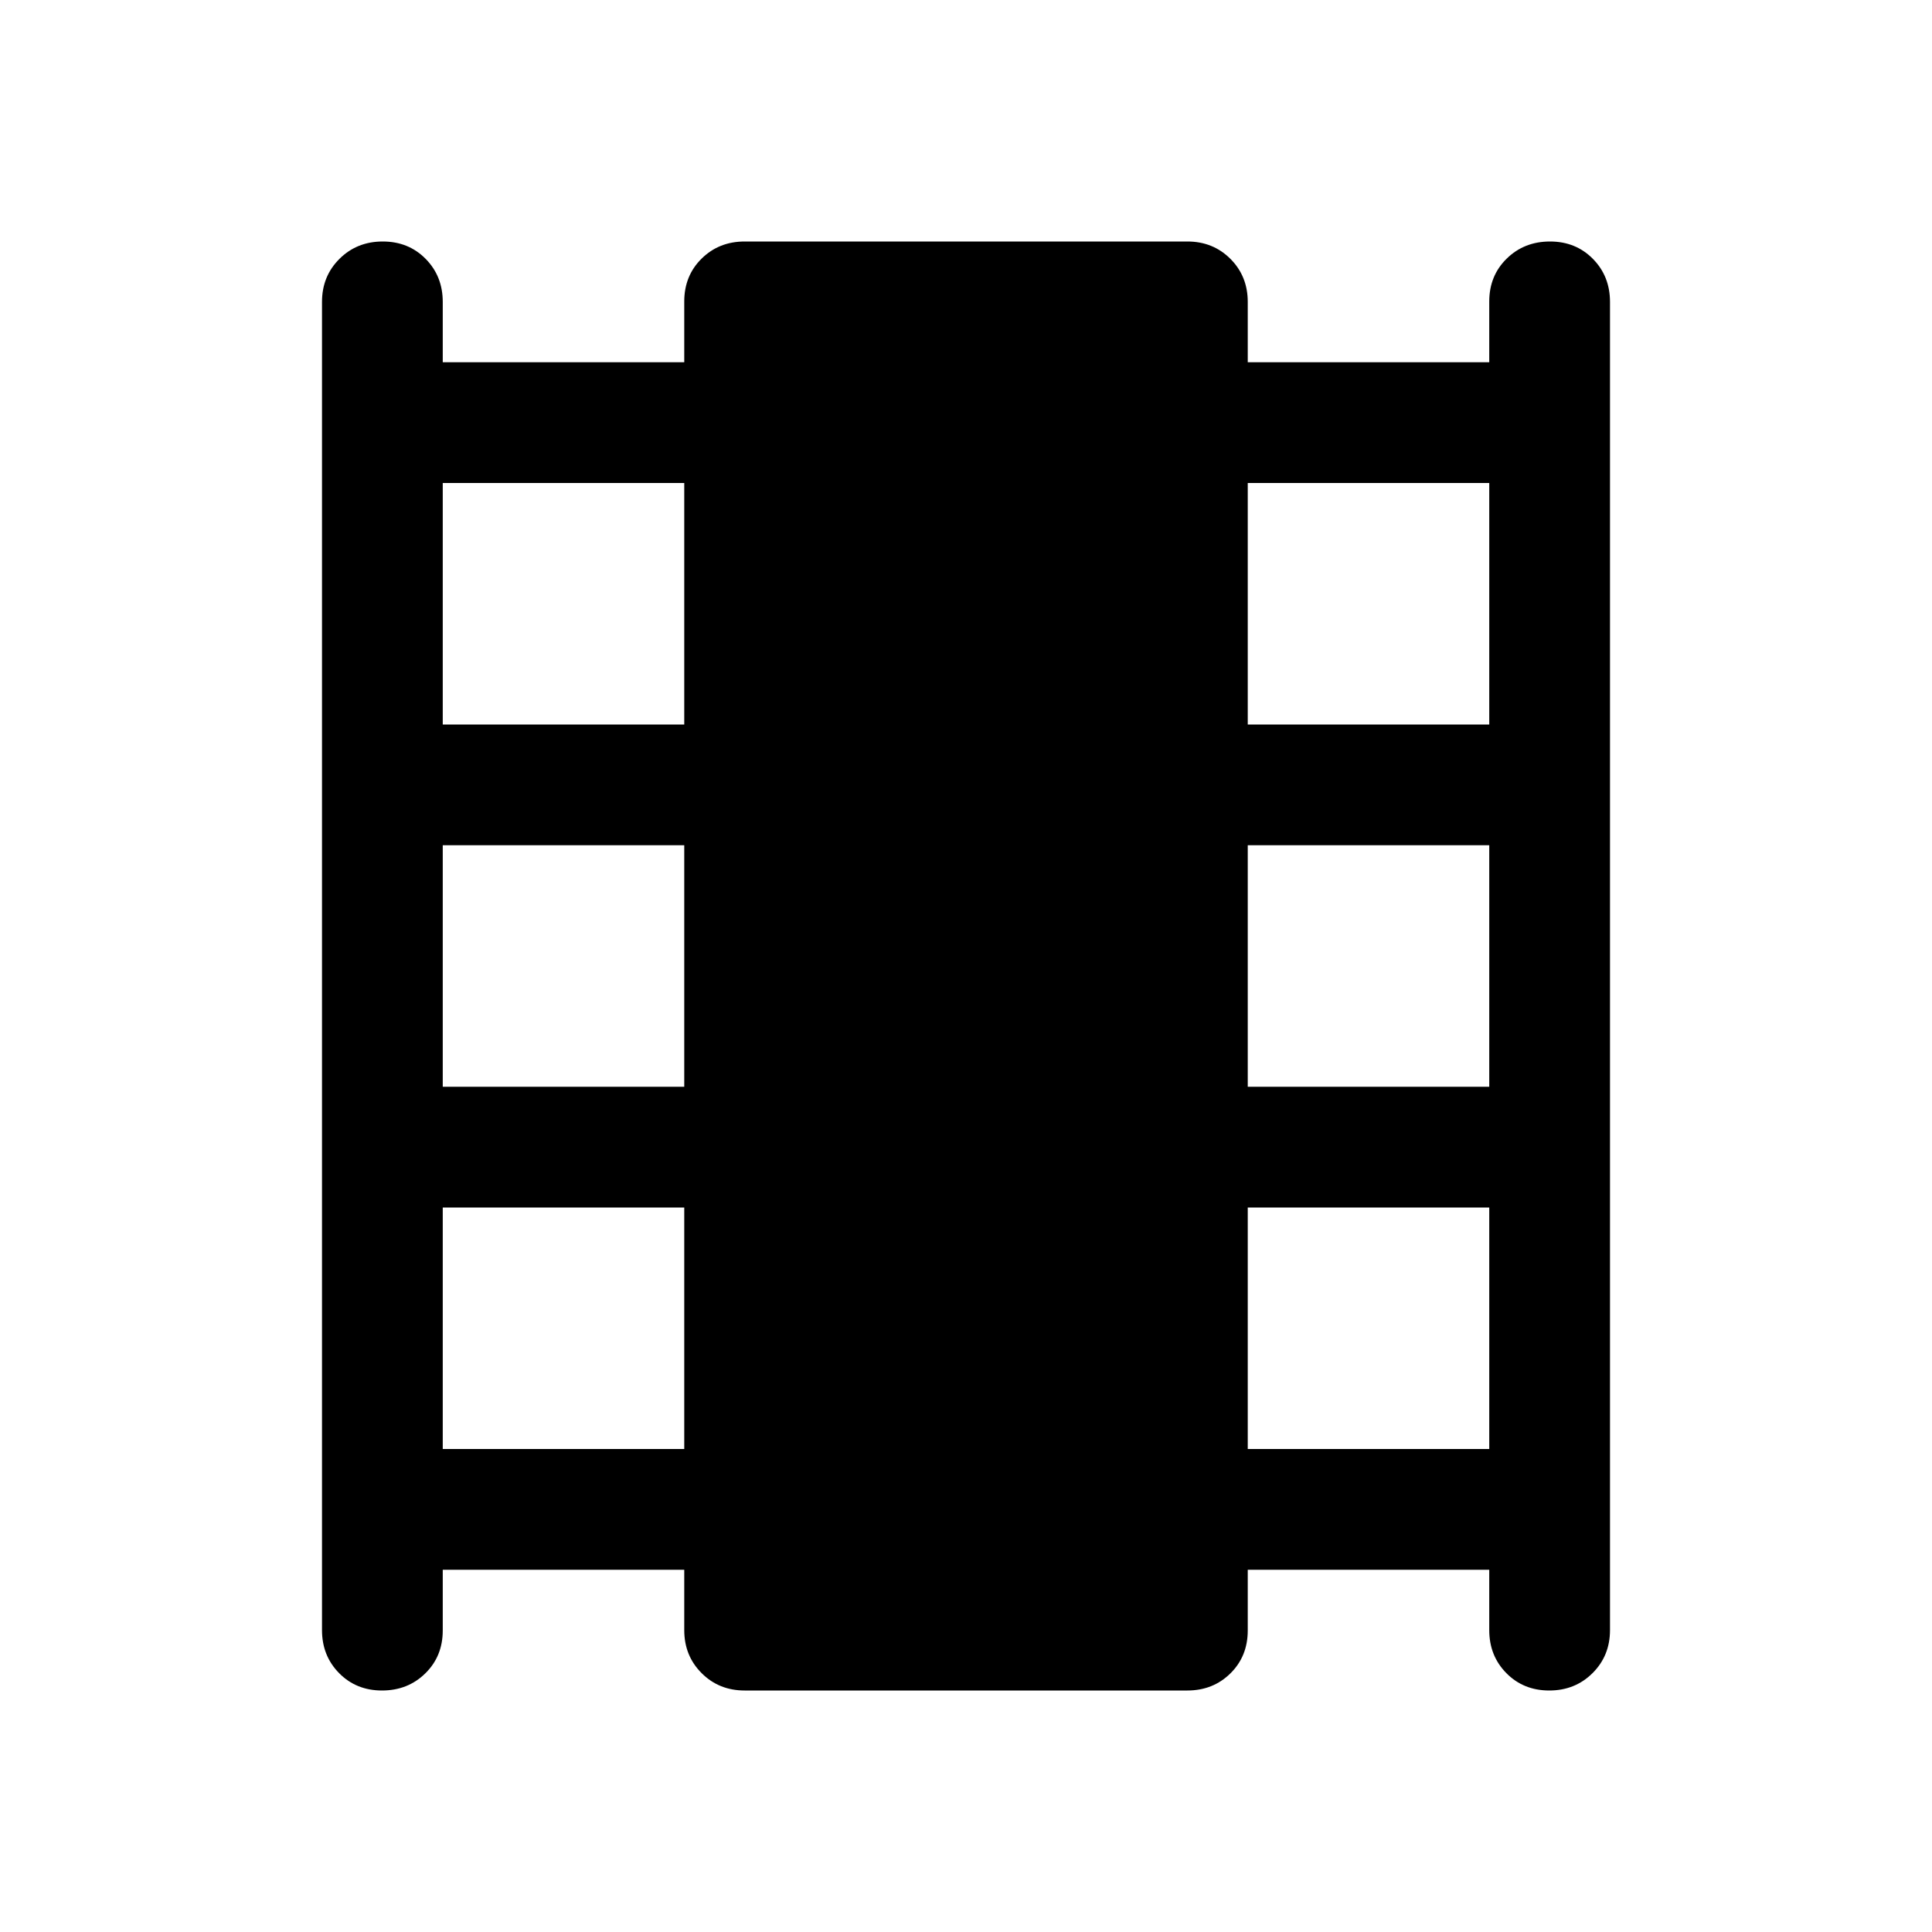 <svg xmlns="http://www.w3.org/2000/svg" width="48" height="48" viewBox="0 -960 960 960"><path d="M220-180v30.18q0 12.82-8.68 21.32-8.67 8.5-21.5 8.5-12.82 0-21.32-8.63-8.5-8.62-8.5-21.37v-660q0-12.75 8.68-21.38 8.67-8.62 21.5-8.62 12.82 0 21.32 8.62 8.5 8.63 8.5 21.38v30h120v-30.18q0-12.82 8.63-21.32 8.62-8.5 21.37-8.5h220q12.75 0 21.38 8.62Q620-822.75 620-810v30h120v-30.18q0-12.82 8.68-21.32 8.67-8.5 21.5-8.5 12.82 0 21.32 8.62 8.5 8.63 8.5 21.38v660q0 12.75-8.68 21.37-8.67 8.63-21.5 8.63-12.82 0-21.32-8.63-8.5-8.62-8.5-21.37v-30H620v30.18q0 12.82-8.62 21.32-8.63 8.5-21.38 8.5H370q-12.75 0-21.37-8.63Q340-137.25 340-150v-30H220Zm0-60h120v-120H220v120Zm0-180h120v-120H220v120Zm0-180h120v-120H220v120Zm400 360h120v-120H620v120Zm0-180h120v-120H620v120Zm0-180h120v-120H620v120Z"/></svg>
